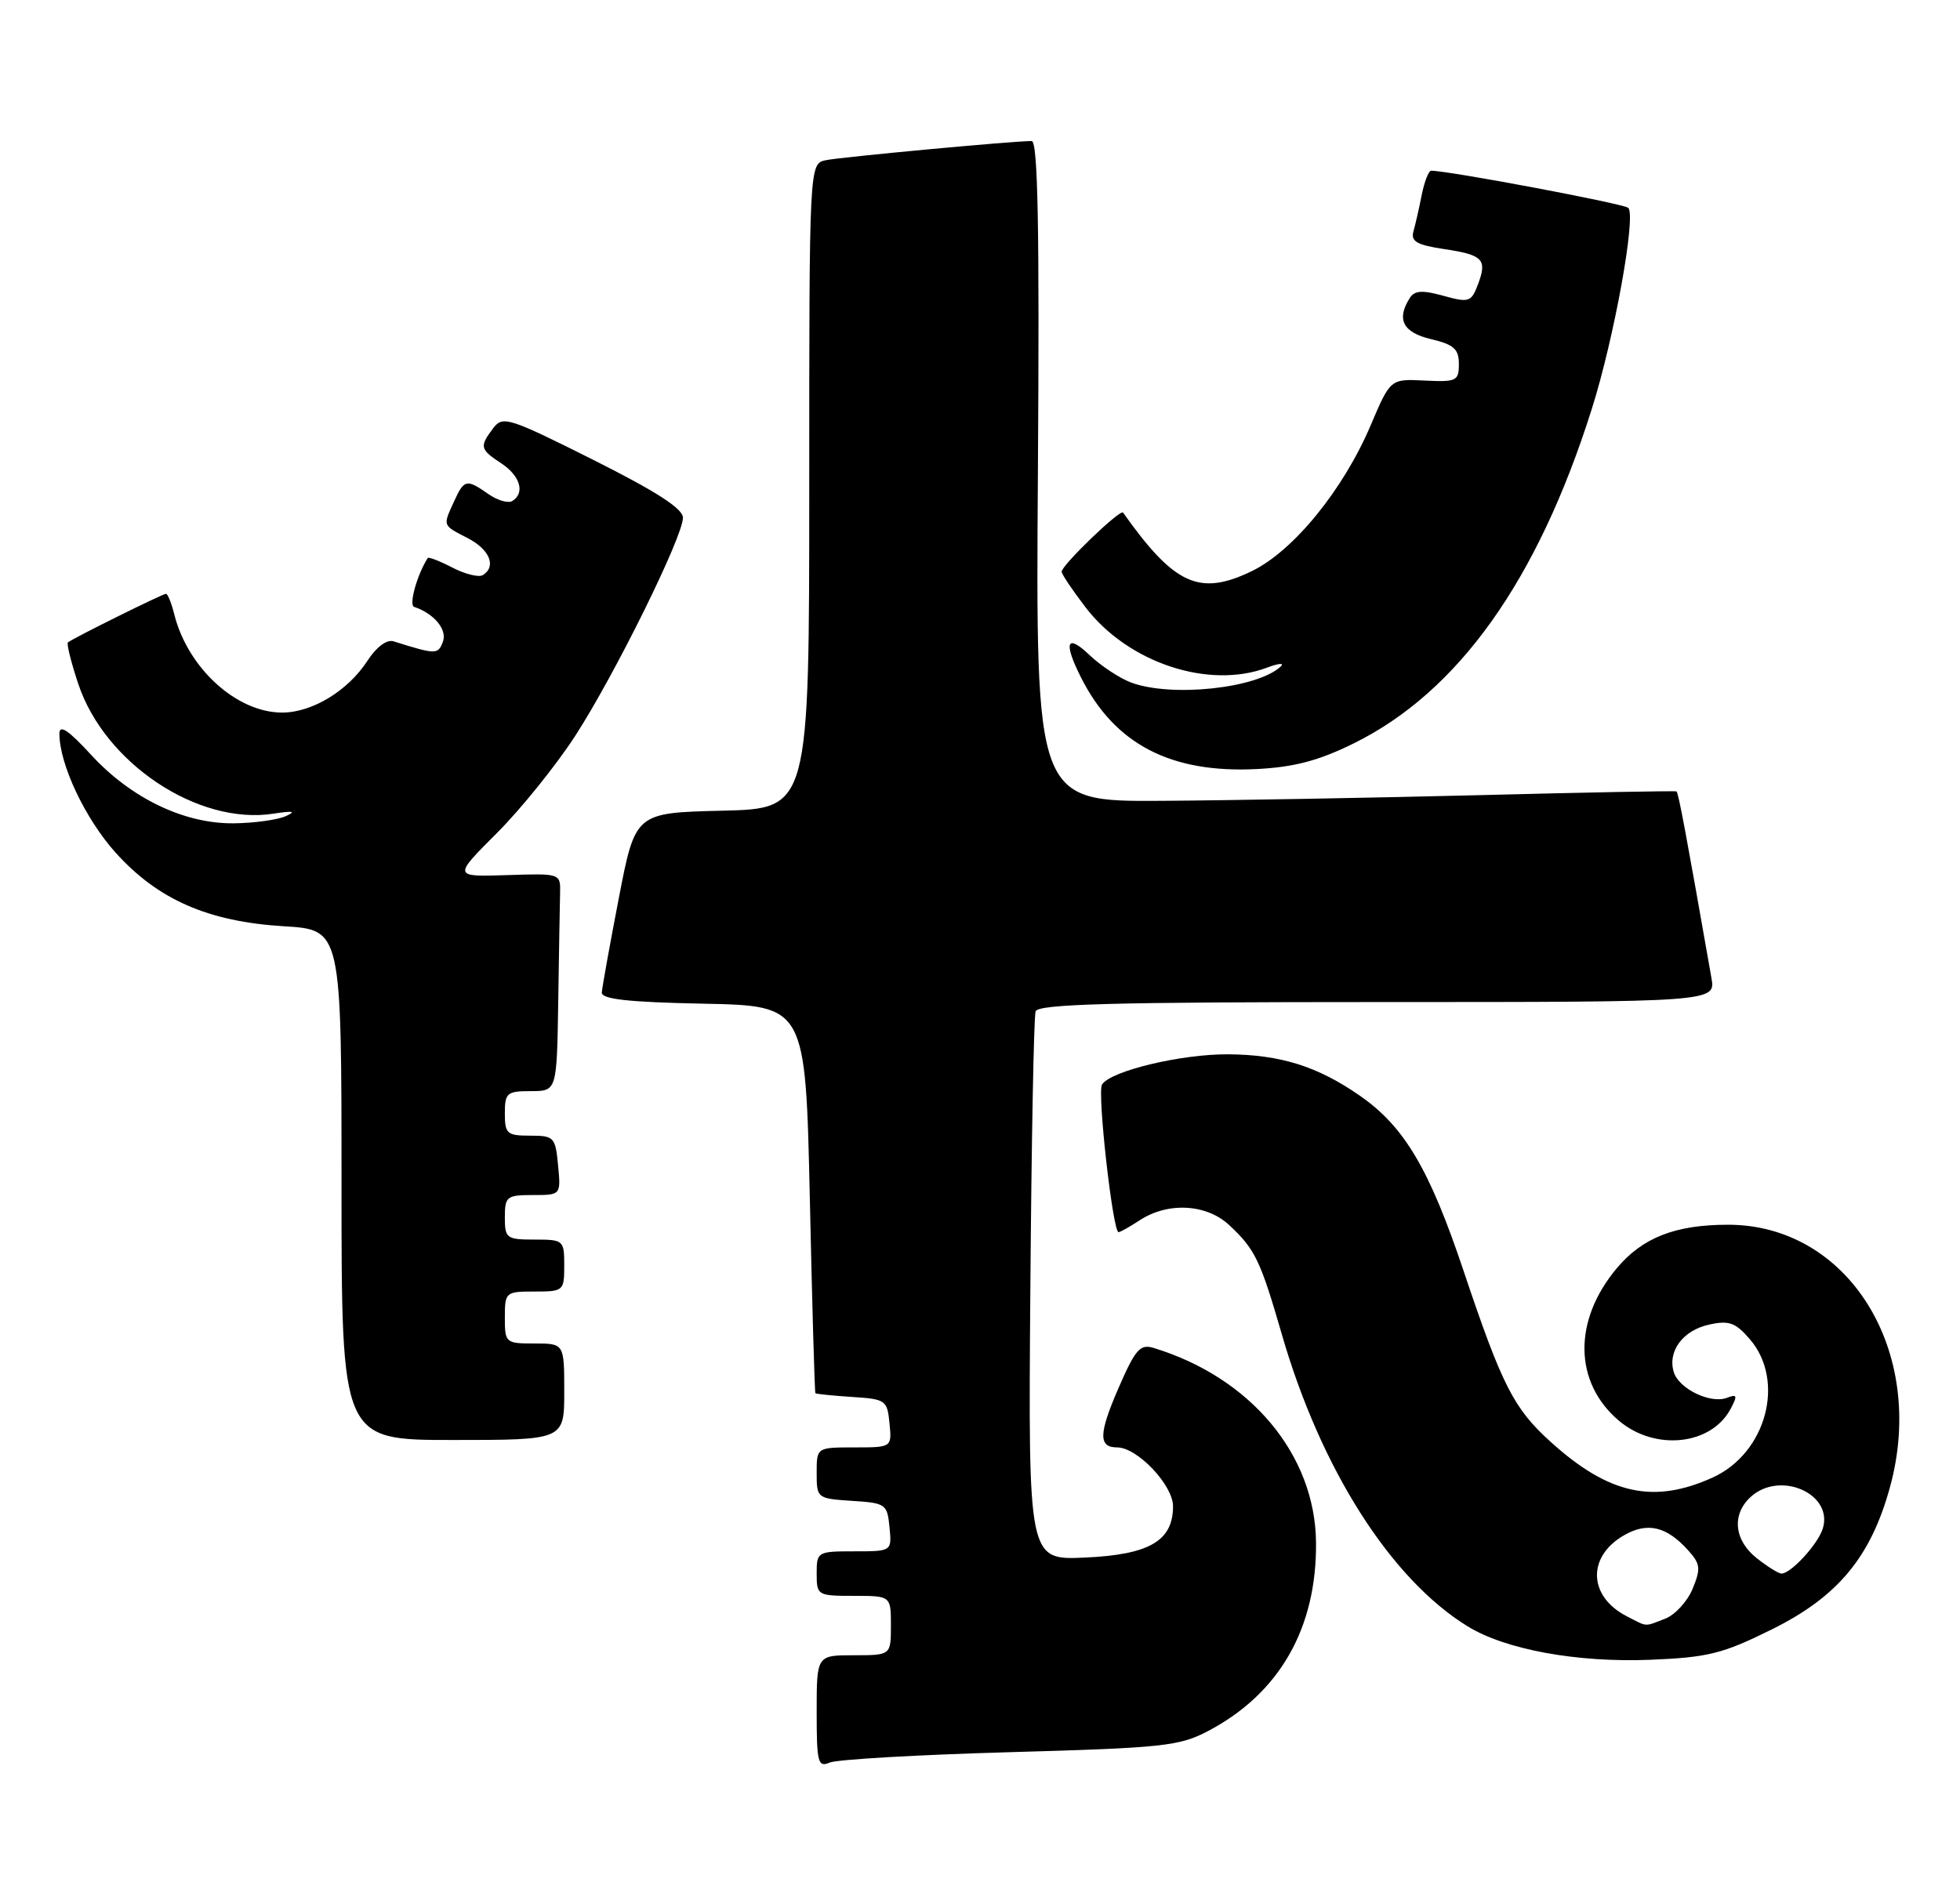 <?xml version="1.0" encoding="UTF-8" standalone="no"?>
<!DOCTYPE svg PUBLIC "-//W3C//DTD SVG 1.1//EN" "http://www.w3.org/Graphics/SVG/1.1/DTD/svg11.dtd" >
<svg xmlns="http://www.w3.org/2000/svg" xmlns:xlink="http://www.w3.org/1999/xlink" version="1.1" viewBox="0 0 264 256">
 <g >
 <path fill="currentColor"
d=" M 136.00 236.06 C 156.63 235.48 158.85 235.25 162.72 233.21 C 172.34 228.15 177.37 219.35 177.26 207.80 C 177.15 195.99 168.46 185.58 155.39 181.60 C 153.56 181.04 152.93 181.77 150.63 187.06 C 147.98 193.18 147.94 195.00 150.48 195.00 C 153.19 195.00 158.00 200.08 158.00 202.93 C 158.00 207.59 154.82 209.45 146.15 209.84 C 138.50 210.19 138.50 210.19 138.78 173.85 C 138.93 153.86 139.25 136.94 139.49 136.25 C 139.84 135.27 149.96 135.00 185.51 135.00 C 231.09 135.00 231.09 135.00 230.52 131.75 C 227.13 112.44 226.07 106.75 225.81 106.62 C 225.64 106.53 213.80 106.75 199.50 107.12 C 185.20 107.48 165.85 107.83 156.50 107.89 C 139.50 108.00 139.50 108.00 139.80 63.50 C 140.02 30.66 139.80 19.00 138.96 19.00 C 136.42 19.00 113.35 21.15 111.25 21.58 C 109.00 22.04 109.00 22.04 109.00 65.49 C 109.00 108.94 109.00 108.94 97.28 109.22 C 85.57 109.50 85.57 109.50 83.35 121.00 C 82.13 127.33 81.10 133.05 81.06 133.72 C 81.02 134.62 84.69 135.02 94.75 135.22 C 108.50 135.50 108.50 135.50 109.08 161.50 C 109.39 175.80 109.73 187.59 109.83 187.70 C 109.92 187.80 112.14 188.03 114.75 188.20 C 119.30 188.49 119.51 188.63 119.81 191.75 C 120.13 195.00 120.13 195.00 115.06 195.00 C 110.00 195.00 110.00 195.00 110.00 198.45 C 110.00 201.85 110.06 201.89 114.75 202.20 C 119.30 202.49 119.51 202.63 119.81 205.75 C 120.13 209.00 120.13 209.00 115.06 209.00 C 110.10 209.00 110.00 209.06 110.00 212.00 C 110.00 214.93 110.11 215.00 115.00 215.00 C 120.00 215.00 120.00 215.00 120.00 219.00 C 120.00 223.00 120.00 223.00 115.00 223.00 C 110.00 223.00 110.00 223.00 110.00 230.61 C 110.00 237.47 110.17 238.14 111.75 237.46 C 112.71 237.04 123.62 236.41 136.00 236.06 Z  M 238.61 219.54 C 247.56 215.12 252.01 209.75 254.59 200.27 C 259.55 182.05 248.99 165.00 232.76 165.00 C 225.67 165.00 221.25 166.72 217.79 170.84 C 211.85 177.90 211.97 186.28 218.09 191.43 C 222.95 195.51 230.48 194.71 233.09 189.83 C 234.06 188.01 233.99 187.79 232.60 188.32 C 230.41 189.16 226.17 187.12 225.46 184.89 C 224.57 182.08 226.66 179.23 230.19 178.46 C 232.89 177.86 233.75 178.17 235.70 180.43 C 240.52 186.05 237.91 195.78 230.68 199.06 C 222.74 202.66 216.70 201.34 208.87 194.26 C 203.89 189.76 202.32 186.68 197.12 171.17 C 192.53 157.47 189.14 151.75 183.14 147.60 C 177.47 143.66 172.46 142.09 165.43 142.04 C 159.10 142.00 149.56 144.28 148.43 146.12 C 147.77 147.18 149.89 166.00 150.66 166.00 C 150.89 166.00 152.17 165.28 153.51 164.40 C 157.31 161.91 162.51 162.19 165.57 165.05 C 169.07 168.33 169.76 169.76 172.68 179.85 C 177.92 197.93 187.32 212.71 197.64 219.08 C 202.74 222.24 212.41 224.01 222.31 223.61 C 230.06 223.29 232.03 222.80 238.61 219.54 Z  M 76.00 187.50 C 76.00 181.00 76.00 181.00 72.00 181.00 C 68.10 181.00 68.00 180.92 68.00 177.50 C 68.00 174.08 68.10 174.00 72.00 174.00 C 75.90 174.00 76.00 173.92 76.00 170.50 C 76.00 167.08 75.90 167.00 72.00 167.00 C 68.22 167.00 68.00 166.83 68.00 164.00 C 68.00 161.20 68.25 161.00 71.78 161.00 C 75.55 161.00 75.55 161.00 75.17 157.00 C 74.81 153.19 74.63 153.00 71.39 153.00 C 68.29 153.00 68.00 152.74 68.00 150.00 C 68.00 147.24 68.28 147.00 71.50 147.00 C 75.00 147.00 75.00 147.00 75.19 135.00 C 75.29 128.40 75.40 121.80 75.44 120.33 C 75.50 117.66 75.50 117.66 68.26 117.90 C 61.03 118.13 61.03 118.13 66.92 112.24 C 70.17 108.99 74.92 103.09 77.49 99.12 C 82.82 90.88 91.96 72.36 91.99 69.76 C 92.00 68.53 88.45 66.24 79.90 61.95 C 68.51 56.24 67.72 55.99 66.43 57.69 C 64.56 60.17 64.64 60.53 67.50 62.41 C 70.07 64.10 70.76 66.41 69.00 67.50 C 68.45 67.84 67.00 67.41 65.78 66.56 C 62.84 64.50 62.52 64.56 61.16 67.55 C 59.63 70.91 59.56 70.72 63.00 72.50 C 65.97 74.04 66.90 76.32 65.03 77.48 C 64.50 77.81 62.65 77.36 60.94 76.47 C 59.22 75.58 57.72 75.00 57.61 75.18 C 56.17 77.45 55.04 81.51 55.78 81.76 C 58.48 82.66 60.28 84.84 59.65 86.47 C 58.99 88.20 58.74 88.20 53.00 86.40 C 52.10 86.12 50.70 87.16 49.50 89.01 C 46.87 93.07 42.05 96.00 38.00 96.00 C 31.86 96.00 25.28 90.00 23.47 82.75 C 23.09 81.24 22.59 80.00 22.36 80.00 C 21.90 80.00 9.71 86.04 9.15 86.55 C 8.95 86.73 9.58 89.24 10.54 92.13 C 14.10 102.83 26.68 111.20 36.83 109.62 C 39.48 109.21 39.94 109.30 38.50 109.95 C 37.40 110.45 34.25 110.89 31.50 110.92 C 24.83 111.00 17.64 107.55 12.25 101.67 C 9.21 98.36 8.00 97.56 8.00 98.84 C 8.00 102.96 11.47 110.30 15.56 114.86 C 21.27 121.21 28.04 124.17 38.25 124.79 C 46.00 125.26 46.00 125.26 46.00 159.63 C 46.00 194.00 46.00 194.00 61.00 194.00 C 76.00 194.00 76.00 194.00 76.00 187.50 Z  M 182.32 100.16 C 196.41 93.22 207.11 78.21 214.40 55.11 C 217.43 45.54 220.42 28.98 219.31 28.00 C 218.66 27.43 195.13 23.00 192.77 23.00 C 192.43 23.00 191.86 24.46 191.50 26.25 C 191.15 28.04 190.64 30.26 190.38 31.18 C 190.01 32.52 190.84 33.00 194.47 33.55 C 199.78 34.34 200.35 34.94 199.06 38.35 C 198.16 40.70 197.86 40.80 194.41 39.85 C 191.56 39.06 190.53 39.13 189.88 40.16 C 188.06 43.04 188.97 44.79 192.75 45.69 C 195.83 46.42 196.50 47.02 196.50 49.04 C 196.50 51.33 196.18 51.48 191.89 51.27 C 187.28 51.04 187.28 51.04 184.63 57.28 C 180.93 65.99 174.21 74.24 168.60 76.95 C 161.57 80.35 158.19 78.82 151.27 69.06 C 150.90 68.54 143.00 76.14 143.00 77.02 C 143.00 77.36 144.46 79.53 146.24 81.85 C 151.97 89.31 162.83 92.90 170.68 89.94 C 172.23 89.35 173.05 89.29 172.50 89.80 C 169.31 92.76 157.74 93.98 152.32 91.94 C 150.77 91.35 148.26 89.69 146.75 88.25 C 143.66 85.30 143.20 86.52 145.62 91.30 C 150.15 100.27 157.68 104.19 169.26 103.61 C 174.32 103.35 177.60 102.49 182.32 100.16 Z  M 219.10 217.74 C 213.94 215.08 213.74 209.74 218.71 206.86 C 221.87 205.02 224.47 205.62 227.38 208.86 C 229.04 210.70 229.11 211.32 227.98 214.06 C 227.27 215.77 225.60 217.58 224.28 218.08 C 221.39 219.18 221.99 219.22 219.10 217.74 Z  M 236.63 209.93 C 233.56 207.51 233.22 204.01 235.83 201.65 C 239.79 198.07 247.00 201.27 245.51 205.96 C 244.84 208.07 241.22 212.00 239.95 212.00 C 239.57 212.00 238.08 211.07 236.63 209.93 Z "/>
</g>
</svg>